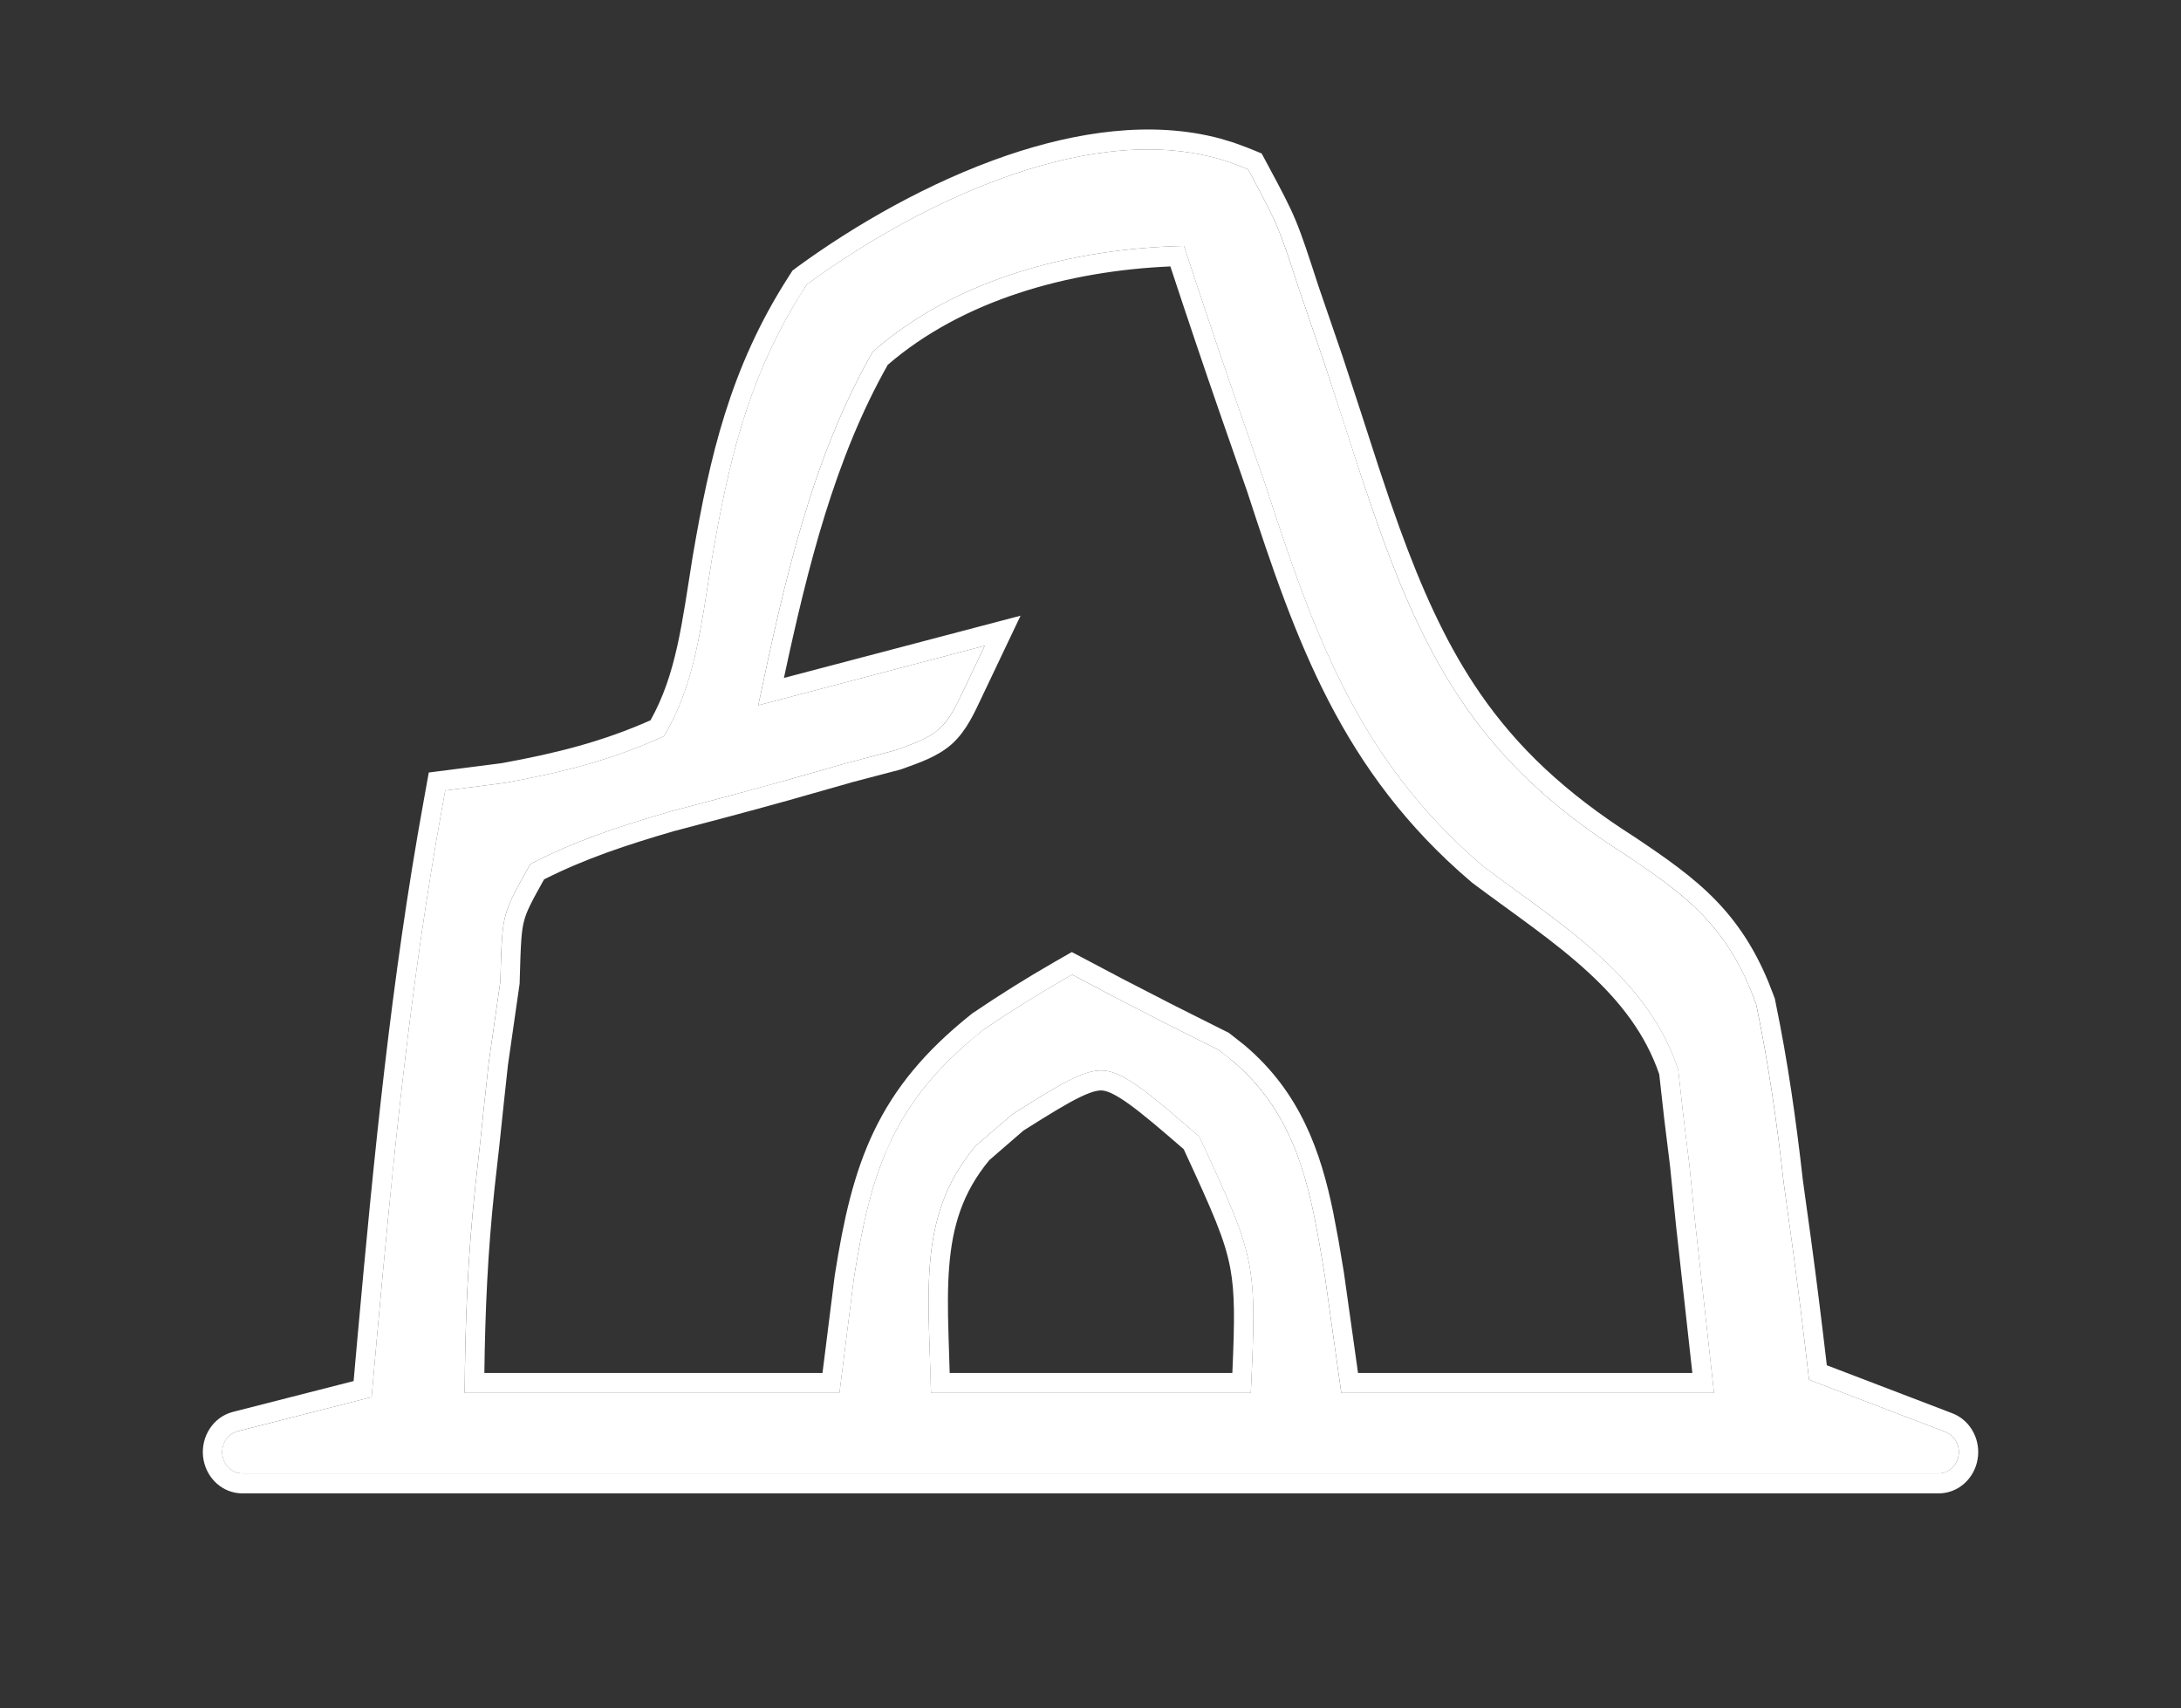 <svg width="60" height="47" viewBox="0 0 60 47" fill="none" xmlns="http://www.w3.org/2000/svg">
<rect x="0" y="0" width="60" height="47" fill="#333333" stroke="none"/>
<path d="M33.952 5.134C34.668 6.471 34.668 6.471 35.243 8.24L35.907 10.175C36.242 11.189 36.572 12.205 36.901 13.222C38.539 18.232 40.083 21.259 44.422 24.012C46.055 25.109 47.074 25.859 47.781 27.803C48.112 29.405 48.337 30.983 48.52 32.61L48.752 34.295C48.937 35.659 49.106 37.023 49.261 38.391L53.335 39.95H52.224H7.779L6.668 39.95L10.742 38.911L10.924 36.857C11.366 31.962 11.84 27.116 12.718 22.282L13.962 22.124C15.644 21.817 17.083 21.459 18.643 20.723C19.651 19.134 19.827 17.392 20.125 15.527C20.588 12.811 21.115 10.556 22.594 8.252C25.52 6.12 30.436 3.696 33.952 5.134ZM23.581 9.291C21.668 12.59 20.909 16.468 20.125 20.204L26.051 18.645C25.557 19.684 25.557 19.684 24.473 20.078L23.058 20.453L21.524 20.891C20.452 21.189 19.376 21.479 18.299 21.76C16.852 22.181 15.538 22.606 14.199 23.322C13.266 24.969 13.266 24.969 13.211 26.959C13.108 27.685 13.004 28.412 12.898 29.137C12.815 29.894 12.734 30.651 12.655 31.409L12.527 32.556C12.294 34.715 12.223 36.713 12.223 38.911H23.581L24.044 35.241C24.502 32.348 25.066 30.654 27.378 28.81C28.072 28.339 28.782 27.895 29.507 27.479L30.385 27.943C31.332 28.439 32.286 28.919 33.242 29.395C35.203 30.838 35.5 32.824 35.896 35.176L36.421 38.911H47.779L47.192 33.617L47.026 31.962L46.863 30.64L46.714 29.295C45.815 26.497 43.345 25.018 41.149 23.372C37.859 20.57 36.681 17.271 35.341 13.156C35.106 12.476 34.869 11.796 34.63 11.117C34.06 9.474 33.505 7.828 32.964 6.174C29.707 6.174 26.105 7.023 23.581 9.291ZM27.532 30.174L26.452 31.106C24.512 33.38 25.063 35.9 25.063 38.911H34.94C35.153 34.594 35.153 34.594 33.441 30.898C30.465 28.322 30.465 28.322 27.532 30.174Z" fill="white"/>
<path d="M27.88 4.794C29.834 4.128 31.939 3.834 33.785 4.45L34.15 4.585L34.336 4.661L34.433 4.843C34.787 5.504 34.982 5.867 35.157 6.288C35.329 6.703 35.481 7.171 35.764 8.039L36.428 9.974L36.43 9.981C36.765 10.996 37.096 12.013 37.424 13.03L37.729 13.939C38.438 16.004 39.151 17.676 40.104 19.128C41.118 20.674 42.419 21.993 44.318 23.256L44.707 23.508L44.719 23.516C45.53 24.061 46.241 24.554 46.836 25.171C47.368 25.722 47.797 26.362 48.151 27.213L48.298 27.592L48.314 27.633L48.322 27.678C48.658 29.303 48.885 30.9 49.069 32.537L49.3 34.21C49.469 35.459 49.624 36.709 49.767 37.96L53.522 39.398C53.776 39.495 53.927 39.771 53.88 40.052C53.833 40.333 53.603 40.538 53.333 40.538H6.666C6.385 40.537 6.148 40.314 6.115 40.019C6.082 39.723 6.263 39.448 6.536 39.379L10.223 38.438L10.369 36.801C10.811 31.907 11.288 27.035 12.171 22.171L12.247 21.75L13.881 21.541C15.48 21.249 16.826 20.912 18.266 20.253C19.114 18.832 19.279 17.285 19.576 15.429L19.577 15.423C20.043 12.686 20.587 10.331 22.133 7.922L22.192 7.83L22.277 7.767C23.773 6.677 25.782 5.508 27.88 4.794ZM33.568 5.613C32.016 5.051 30.128 5.263 28.22 5.913C26.288 6.571 24.414 7.65 22.994 8.674C21.834 10.513 21.296 12.326 20.883 14.458C21.422 12.558 22.113 10.696 23.106 8.983L23.153 8.904L23.22 8.843C25.883 6.45 29.636 5.586 32.963 5.586H33.358L33.488 5.982C34.028 7.631 34.581 9.273 35.15 10.912L35.861 12.954L35.866 12.965C37.203 17.074 38.34 20.222 41.487 22.908C42.548 23.701 43.755 24.514 44.782 25.459C45.829 26.424 46.747 27.574 47.238 29.105L47.258 29.165L47.264 29.227L47.412 30.563L47.576 31.886L47.578 31.901L47.742 33.548L48.387 39.362H50.165L49.07 38.944L48.748 38.821L48.707 38.461C48.553 37.098 48.385 35.739 48.201 34.38L47.968 32.695L47.966 32.68C47.786 31.081 47.568 29.538 47.247 27.977C46.922 27.099 46.538 26.507 46.058 26.009C45.558 25.491 44.943 25.059 44.122 24.507C41.902 23.097 40.372 21.6 39.19 19.798C38.013 18.003 37.197 15.932 36.373 13.414V13.412C36.046 12.398 35.717 11.385 35.384 10.375L34.719 8.441L34.715 8.43C34.425 7.536 34.29 7.121 34.14 6.761C34.007 6.441 33.86 6.161 33.568 5.613ZM35.58 36.937C35.565 37.504 35.532 38.157 35.493 38.941L35.472 39.362H35.921L35.58 36.937ZM24.131 38.988L24.084 39.362H24.506V38.911C24.506 38.171 24.472 37.469 24.451 36.76C24.448 36.674 24.446 36.589 24.444 36.503L24.131 38.988ZM12.693 25.886C12.162 29.535 11.811 33.203 11.476 36.913L11.293 38.965L11.258 39.362H11.666V38.911C11.666 36.699 11.738 34.677 11.973 32.489V32.487L12.103 31.339C12.181 30.582 12.261 29.825 12.345 29.069L12.346 29.058L12.348 29.048C12.451 28.335 12.553 27.622 12.654 26.909C12.665 26.511 12.676 26.178 12.693 25.886ZM32.571 6.767C29.527 6.832 26.293 7.666 24.009 9.678C22.338 12.596 21.579 15.984 20.86 19.405L27.09 17.766L26.546 18.909C26.32 19.383 26.145 19.774 25.844 20.048C25.546 20.319 25.148 20.453 24.652 20.634L24.63 20.642L24.607 20.648L23.201 21.019L23.202 21.02L21.668 21.457L21.664 21.459C20.593 21.757 19.519 22.045 18.444 22.325C17.056 22.729 15.828 23.13 14.588 23.774C14.17 24.514 14.001 24.833 13.908 25.174C13.809 25.541 13.793 25.95 13.765 26.976L13.764 27.011L13.758 27.046C13.655 27.773 13.551 28.5 13.446 29.226C13.363 29.973 13.284 30.723 13.206 31.473L13.205 31.478L13.077 32.626C12.868 34.562 12.795 36.37 12.783 38.324H23.093L23.491 35.163L23.494 35.154L23.495 35.143C23.726 33.685 23.992 32.465 24.519 31.366C25.052 30.254 25.834 29.305 27.042 28.341L27.058 28.327L27.077 28.316C27.782 27.837 28.503 27.385 29.24 26.962L29.495 26.816L29.755 26.953L30.63 27.416L32.048 28.146L33.477 28.863L33.52 28.884L33.558 28.913C35.462 30.315 35.944 32.207 36.295 34.209L36.442 35.073L36.444 35.089L36.899 38.324H47.153L46.639 33.685L46.638 33.679L46.472 32.024L46.31 30.715L46.309 30.707L46.167 29.429C45.756 28.188 44.998 27.217 44.051 26.345C43.075 25.445 41.956 24.699 40.825 23.852L40.812 23.841L40.798 23.829C37.374 20.911 36.154 17.464 34.814 13.347C34.58 12.671 34.345 11.995 34.108 11.321L34.107 11.32C33.581 9.806 33.072 8.289 32.571 6.767ZM30.404 29.459C30.176 29.431 29.916 29.481 29.503 29.679C29.085 29.88 28.574 30.198 27.847 30.658L26.839 31.529C25.988 32.539 25.679 33.596 25.582 34.783C25.533 35.392 25.54 36.031 25.561 36.722C25.576 37.228 25.6 37.767 25.611 38.324H34.41C34.497 36.515 34.522 35.617 34.366 34.785C34.2 33.895 33.825 33.066 32.993 31.272C32.29 30.663 31.781 30.225 31.36 29.923C30.924 29.61 30.642 29.488 30.404 29.459ZM34.314 31.456C34.437 31.724 34.551 31.972 34.654 32.206C34.556 31.944 34.444 31.695 34.314 31.456ZM29.518 28.141C28.897 28.505 28.288 28.89 27.691 29.295C27.536 29.419 27.391 29.542 27.253 29.664C27.972 29.21 28.55 28.845 29.043 28.608C29.32 28.476 29.589 28.375 29.859 28.322L29.518 28.141ZM14.055 22.703L14.027 22.707L13.187 22.814C13.071 23.466 12.965 24.119 12.863 24.771C13.017 24.257 13.29 23.779 13.72 23.019L13.804 22.873L13.947 22.798C14.025 22.756 14.103 22.718 14.181 22.678C14.139 22.686 14.097 22.695 14.055 22.703ZM19.546 20.237C19.438 20.466 19.317 20.694 19.182 20.918C19.26 20.897 19.339 20.877 19.417 20.856L19.546 20.237Z" fill="white"/>
<path d="M27.714 4.272C29.592 3.633 31.671 3.302 33.572 3.813L33.949 3.927L33.965 3.933L34.331 4.068L34.338 4.071L34.347 4.075L34.533 4.15L34.709 4.223L34.899 4.578C35.249 5.231 35.459 5.62 35.647 6.071C35.829 6.51 35.988 7.002 36.266 7.856L36.93 9.79L36.935 9.803L36.937 9.811C37.271 10.823 37.6 11.837 37.927 12.85L38.231 13.756L38.495 14.504C39.111 16.204 39.744 17.599 40.545 18.82C41.514 20.297 42.759 21.564 44.602 22.79L44.991 23.043L44.998 23.048L45.009 23.055C45.816 23.598 46.574 24.119 47.214 24.783C47.794 25.385 48.261 26.083 48.641 26.996L48.646 27.008L48.793 27.387L48.796 27.396L48.828 27.48L48.836 27.525L48.845 27.57C49.184 29.211 49.412 30.82 49.596 32.46L49.827 34.132V34.135C49.982 35.276 50.123 36.419 50.256 37.562L53.708 38.883C54.178 39.063 54.457 39.545 54.418 40.044L54.405 40.145C54.316 40.68 53.872 41.087 53.334 41.087H6.667C6.14 41.087 5.708 40.697 5.604 40.186L5.587 40.082C5.525 39.522 5.866 38.983 6.409 38.845L9.728 37.997L9.839 36.751C10.282 31.857 10.76 26.961 11.649 22.07L11.796 21.254L13.802 20.997C15.316 20.721 16.572 20.404 17.896 19.817C18.603 18.551 18.758 17.173 19.051 15.34L19.053 15.331L19.054 15.323C19.524 12.57 20.083 10.124 21.69 7.619L21.803 7.443L21.884 7.383L21.969 7.319L21.971 7.318C23.498 6.206 25.555 5.007 27.714 4.272ZM33.785 4.45C31.939 3.834 29.835 4.128 27.88 4.794C25.783 5.508 23.774 6.677 22.279 7.767L22.192 7.83L22.134 7.922L21.856 8.373C20.52 10.627 20.015 12.857 19.578 15.423L19.577 15.429L19.366 16.766C19.155 18.05 18.903 19.187 18.267 20.253C16.827 20.912 15.481 21.25 13.882 21.541L12.248 21.75L12.172 22.171L12.011 23.083C11.229 27.644 10.784 32.213 10.369 36.801L10.224 38.438L6.537 39.378L6.439 39.413C6.222 39.517 6.088 39.76 6.116 40.019C6.145 40.277 6.33 40.48 6.564 40.527L6.667 40.538H53.334L53.433 40.528C53.658 40.485 53.84 40.297 53.881 40.052C53.921 39.806 53.811 39.564 53.613 39.442L53.523 39.398L49.768 37.961C49.624 36.709 49.47 35.459 49.3 34.211L49.07 32.537C48.886 30.9 48.66 29.302 48.324 27.677L48.314 27.634L48.3 27.592L48.152 27.213C47.843 26.468 47.474 25.885 47.031 25.381L46.837 25.171C46.391 24.708 45.879 24.315 45.309 23.918L44.72 23.515L44.708 23.508L44.319 23.256C42.539 22.072 41.284 20.839 40.299 19.416L40.104 19.128C39.152 17.676 38.439 16.004 37.73 13.939L37.424 13.031L36.431 9.98L36.429 9.974L35.765 8.039C35.553 7.388 35.415 6.962 35.286 6.614L35.158 6.288C34.983 5.867 34.788 5.504 34.434 4.843L34.336 4.661L34.151 4.585L33.785 4.45ZM12.654 26.909C12.553 27.622 12.452 28.335 12.349 29.048L12.347 29.058L12.346 29.068C12.262 29.824 12.182 30.582 12.104 31.339L11.975 32.486V32.49C11.739 34.677 11.667 36.699 11.667 38.911V39.362H11.259L11.476 36.912C11.811 33.203 12.163 29.535 12.694 25.886C12.677 26.178 12.665 26.511 12.654 26.909ZM24.451 36.76C24.473 37.469 24.507 38.171 24.507 38.911V39.362H24.084L24.131 38.989L24.445 36.502C24.447 36.588 24.449 36.674 24.451 36.76ZM35.922 39.362H35.473L35.494 38.941C35.532 38.157 35.565 37.504 35.581 36.937L35.922 39.362ZM28.221 5.913C30.129 5.263 32.017 5.051 33.568 5.613C33.861 6.161 34.008 6.44 34.141 6.76C34.291 7.121 34.426 7.536 34.717 8.43L34.72 8.441L35.385 10.375C35.718 11.385 36.047 12.398 36.374 13.412V13.414C37.197 15.931 38.013 18.003 39.191 19.798C40.373 21.599 41.903 23.097 44.123 24.507C44.944 25.059 45.559 25.491 46.058 26.009C46.538 26.507 46.924 27.098 47.248 27.977C47.569 29.537 47.787 31.081 47.967 32.68L48.202 34.38C48.386 35.739 48.554 37.098 48.708 38.461L48.749 38.821L49.071 38.944L50.166 39.362H48.388L47.743 33.549L47.578 31.901L47.577 31.886L47.412 30.563L47.265 29.227L47.258 29.165L47.239 29.106C46.747 27.575 45.83 26.424 44.782 25.459C43.756 24.514 42.549 23.702 41.488 22.908C38.34 20.222 37.204 17.074 35.867 12.965L35.862 12.953L35.15 10.913C34.581 9.274 34.029 7.631 33.489 5.981L33.358 5.585H32.964C29.636 5.585 25.884 6.45 23.221 8.843L23.153 8.904L23.107 8.983C22.113 10.696 21.423 12.558 20.884 14.458C21.297 12.326 21.835 10.512 22.994 8.673C24.415 7.65 26.29 6.57 28.221 5.913ZM32.572 6.767C33.072 8.289 33.582 9.806 34.108 11.319L34.109 11.32C34.346 11.995 34.581 12.671 34.815 13.347C36.155 17.464 37.375 20.911 40.799 23.829L40.827 23.852C41.957 24.7 43.075 25.446 44.052 26.345C44.999 27.217 45.757 28.188 46.169 29.428L46.31 30.707L46.312 30.715L46.473 32.024L46.639 33.68L46.64 33.685L47.154 38.324H36.9L36.445 35.089L36.443 35.073L36.296 34.21C35.966 32.333 35.523 30.551 33.9 29.181L33.559 28.912L33.52 28.884L33.478 28.863L32.049 28.146L30.631 27.416L29.756 26.952L29.496 26.816L29.241 26.962C28.505 27.385 27.783 27.837 27.077 28.316L27.059 28.328L27.043 28.341L26.61 28.702C25.643 29.545 24.986 30.394 24.52 31.366L24.334 31.784C23.927 32.773 23.697 33.867 23.495 35.143L23.494 35.154L23.492 35.162L23.094 38.324H12.784C12.796 36.371 12.87 34.562 13.078 32.626L13.206 31.478L13.207 31.473C13.285 30.723 13.364 29.973 13.447 29.226C13.552 28.5 13.656 27.773 13.759 27.046L13.765 27.011L13.766 26.976C13.791 26.079 13.805 25.653 13.875 25.315L13.909 25.174C14.001 24.833 14.171 24.514 14.589 23.774C15.829 23.13 17.056 22.728 18.444 22.325C18.982 22.184 19.52 22.043 20.057 21.899L21.665 21.459L21.669 21.458L23.202 21.02L23.201 21.019L24.608 20.649L24.654 20.634C25.088 20.476 25.446 20.352 25.728 20.143L25.845 20.049C26.071 19.843 26.226 19.571 26.384 19.248L26.547 18.909L27.091 17.766L20.861 19.405C21.58 15.984 22.339 12.596 24.01 9.678C26.293 7.666 29.528 6.832 32.572 6.767ZM30.405 29.459C30.643 29.488 30.925 29.61 31.361 29.923C31.782 30.225 32.291 30.663 32.995 31.272C33.826 33.066 34.201 33.895 34.367 34.785C34.523 35.617 34.497 36.516 34.41 38.324H25.612L25.562 36.722C25.541 36.031 25.533 35.391 25.583 34.782C25.679 33.596 25.99 32.538 26.84 31.528L27.848 30.658C28.575 30.199 29.086 29.879 29.503 29.678C29.916 29.48 30.177 29.431 30.405 29.459ZM32.197 7.33C29.373 7.453 26.482 8.261 24.423 10.037C22.97 12.609 22.228 15.566 21.566 18.652L28.076 16.939L27.024 19.151C26.817 19.587 26.595 20.098 26.196 20.461C25.803 20.817 25.287 20.986 24.831 21.152L24.825 21.154L24.802 21.161L24.791 21.166L24.757 21.175L24.748 21.179L24.739 21.181L23.432 21.524L23.345 21.55L21.828 21.981L21.82 21.984L21.804 21.989C20.73 22.288 19.653 22.577 18.575 22.858L18.574 22.857C17.253 23.241 16.11 23.618 14.967 24.195C14.603 24.842 14.487 25.079 14.421 25.322C14.343 25.608 14.326 25.936 14.297 26.991V26.993L14.295 27.064L14.29 27.099L14.285 27.134C14.182 27.858 14.078 28.584 13.973 29.307C13.891 30.047 13.813 30.788 13.736 31.53L13.734 31.554L13.732 31.563L13.606 32.688C13.42 34.417 13.347 36.044 13.325 37.775H22.627L22.964 35.092L22.968 35.062L22.971 35.05C23.203 33.583 23.48 32.296 24.043 31.122C24.617 29.925 25.454 28.916 26.705 27.916L26.722 27.903L26.752 27.877L26.784 27.857L26.803 27.845C27.513 27.364 28.24 26.909 28.983 26.482L28.984 26.481L29.486 26.194L29.997 26.463L29.998 26.464L30.868 26.924L32.282 27.652L33.705 28.366L33.748 28.387L33.794 28.409L33.834 28.44L33.868 28.465L34.241 28.759C35.78 30.061 36.338 31.701 36.676 33.35L36.82 34.111L36.821 34.114L36.966 34.979L36.968 34.987L36.969 34.997L36.971 35.01L37.36 37.775H46.557L46.111 33.747L46.11 33.735L45.945 32.094L45.784 30.79L45.783 30.783L45.782 30.77L45.646 29.555C45.27 28.458 44.59 27.576 43.699 26.755C42.749 25.88 41.676 25.168 40.514 24.297L40.497 24.284L40.481 24.27L40.478 24.268L40.47 24.261L40.461 24.253C36.908 21.226 35.65 17.639 34.31 13.522C34.091 12.888 33.87 12.252 33.647 11.619L33.646 11.617L33.607 11.505C33.125 10.117 32.657 8.725 32.197 7.33ZM30.343 30.005C30.253 29.994 30.098 30 29.728 30.177C29.349 30.359 28.875 30.652 28.156 31.105L27.217 31.918C26.478 32.809 26.203 33.737 26.114 34.829C26.067 35.404 26.072 36.017 26.093 36.704C26.103 37.04 26.115 37.402 26.126 37.775H33.902C33.968 36.304 33.971 35.568 33.845 34.89C33.697 34.1 33.369 33.356 32.563 31.616C31.901 31.044 31.437 30.647 31.058 30.375C30.647 30.08 30.451 30.018 30.343 30.005ZM34.314 31.456C34.444 31.695 34.557 31.944 34.654 32.205C34.551 31.972 34.437 31.724 34.314 31.456ZM29.86 28.321C29.59 28.375 29.32 28.476 29.043 28.609C28.551 28.845 27.973 29.211 27.255 29.665C27.392 29.543 27.537 29.418 27.691 29.294C28.289 28.89 28.898 28.505 29.519 28.141L29.86 28.321ZM13.948 22.798L13.805 22.874L13.722 23.019C13.291 23.778 13.018 24.256 12.864 24.771C12.966 24.118 13.072 23.466 13.187 22.814L14.027 22.706L14.055 22.702C14.097 22.695 14.14 22.686 14.182 22.679C14.104 22.718 14.026 22.756 13.948 22.798ZM19.418 20.856C19.34 20.877 19.26 20.897 19.182 20.918C19.318 20.693 19.438 20.466 19.547 20.237L19.418 20.856Z" fill="white"/>
</svg>
